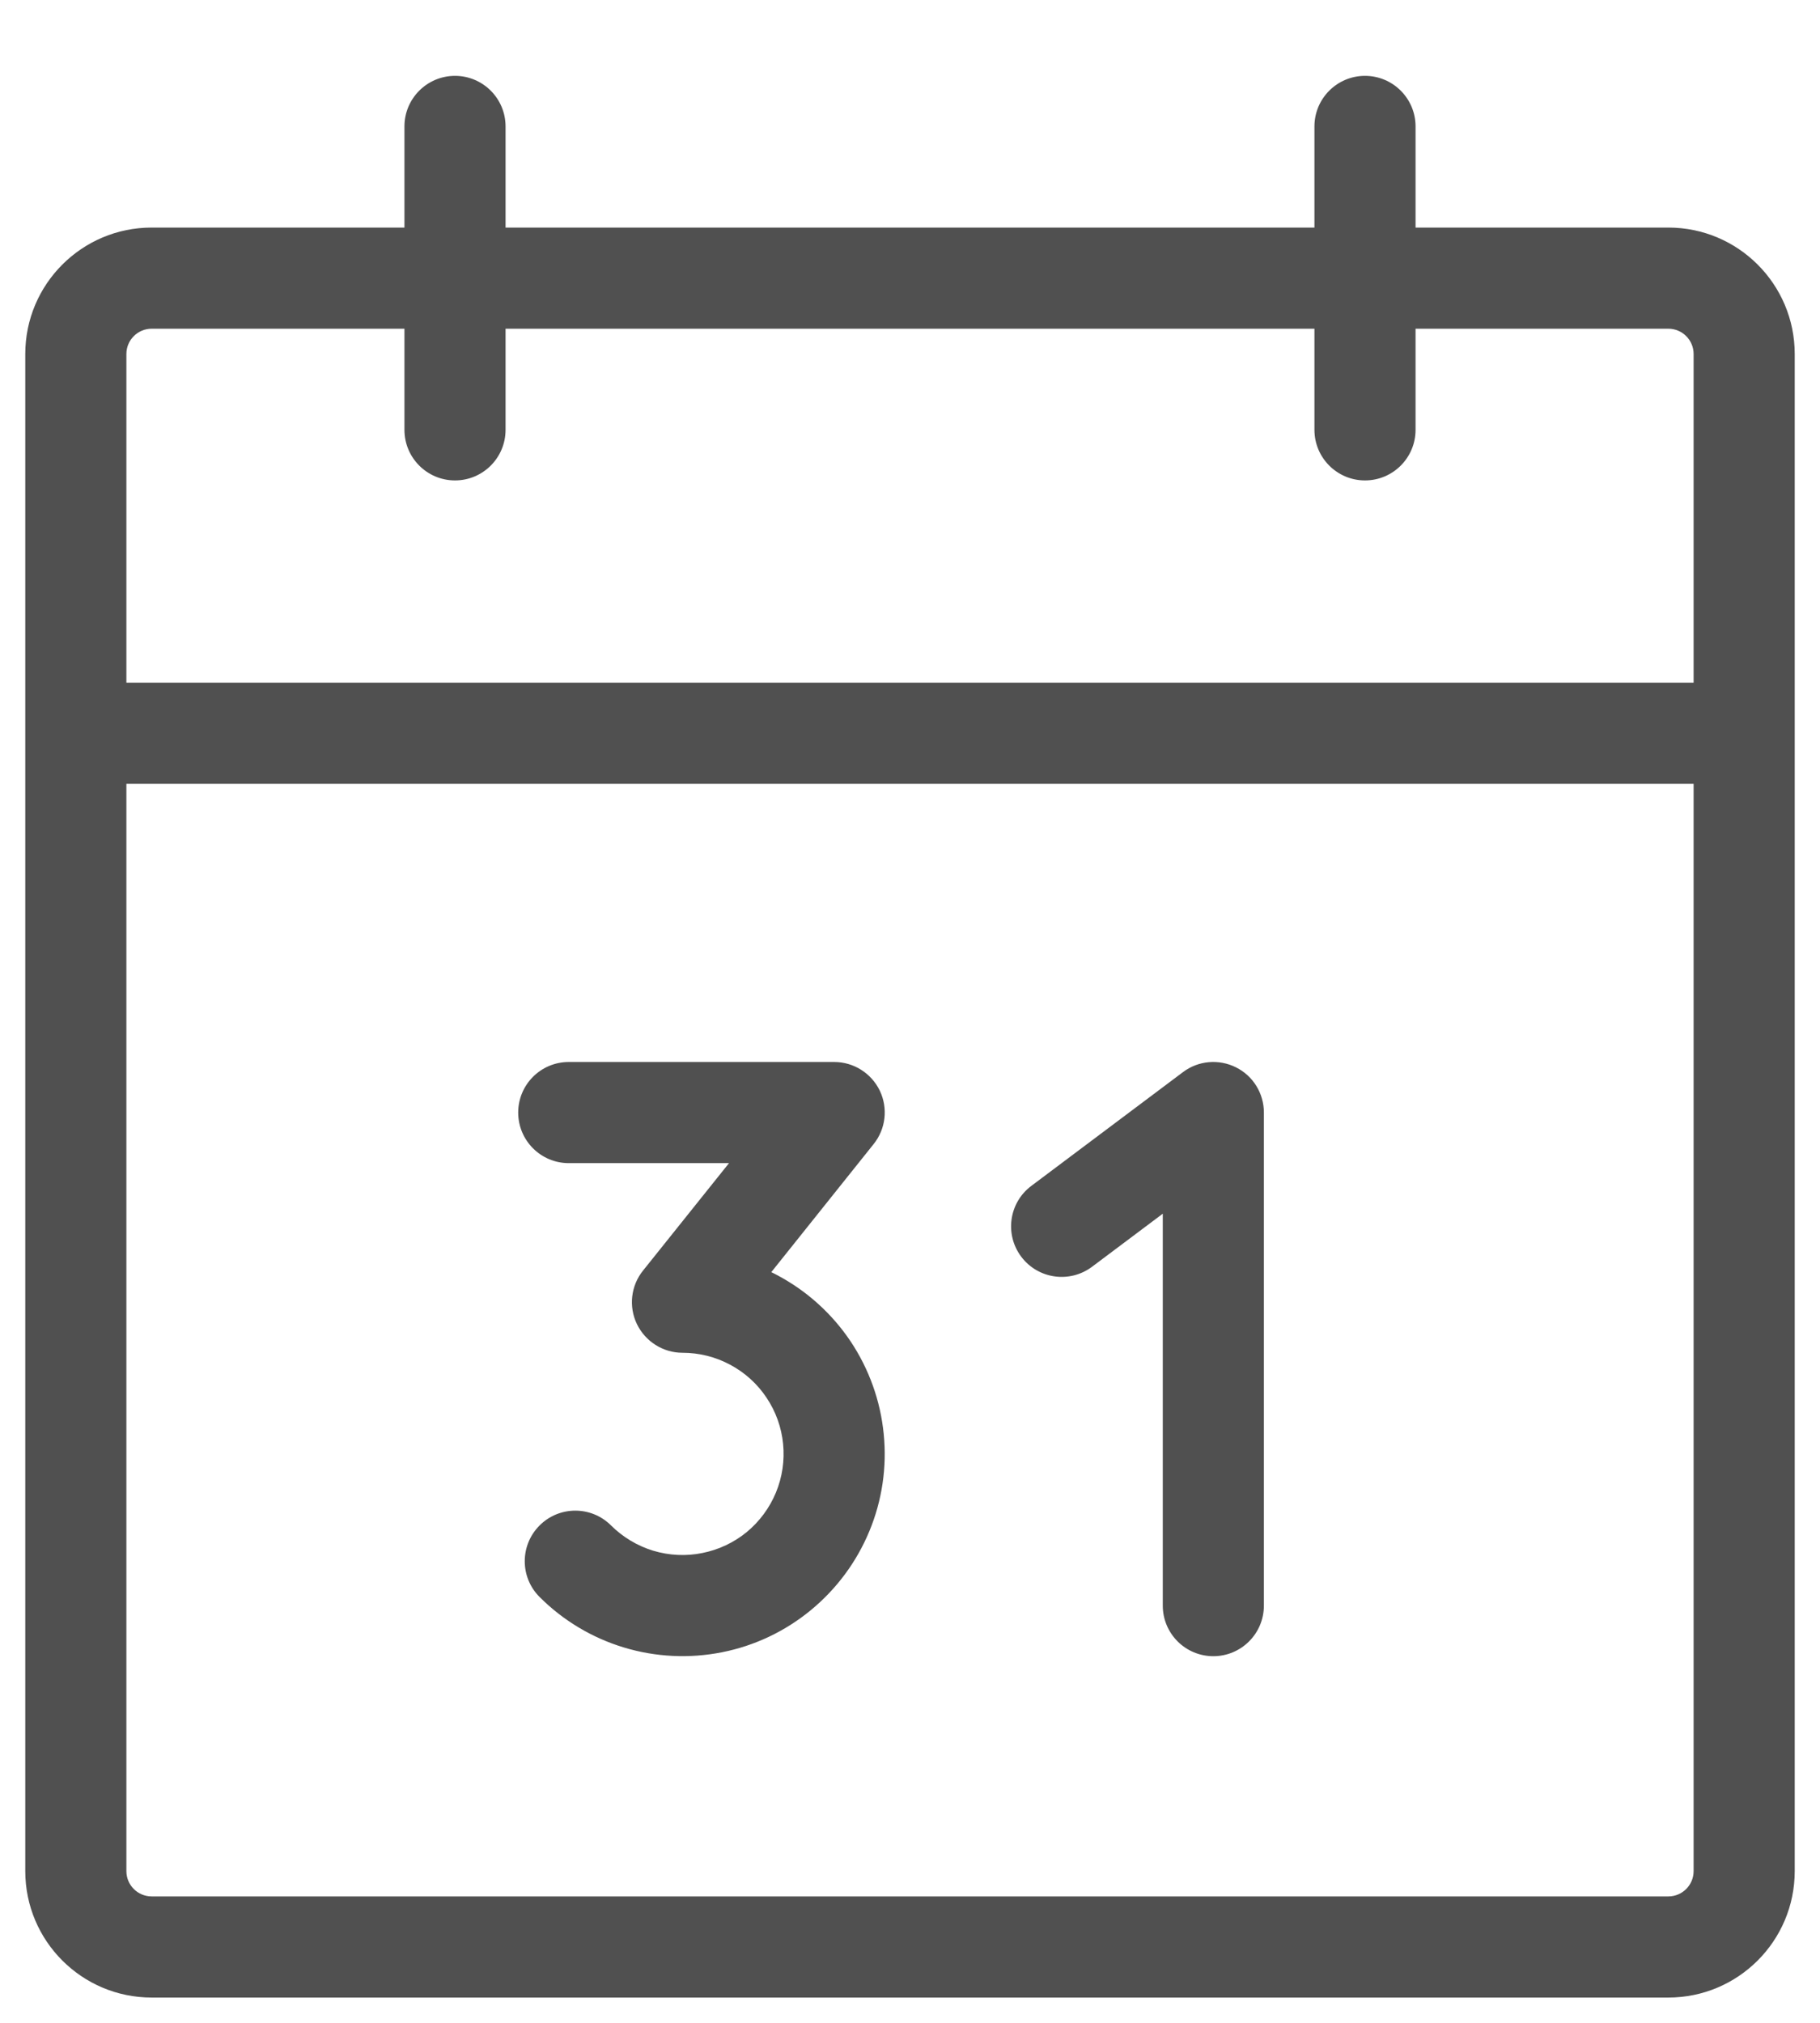 <svg width="18" height="20" viewBox="0 0 18 20" fill="none" xmlns="http://www.w3.org/2000/svg">
<path fill-rule="evenodd" clip-rule="evenodd" d="M4.5 0.75C4.776 0.75 5 0.974 5 1.25V2.25H13V1.25C13 0.974 13.224 0.75 13.5 0.75C13.776 0.75 14 0.974 14 1.25V2.25H16.5C17.19 2.25 17.75 2.81 17.75 3.5V18.5C17.75 19.19 17.19 19.75 16.5 19.75H1.5C0.81 19.75 0.25 19.19 0.25 18.5V3.5C0.25 2.81 0.81 2.25 1.5 2.25H4V1.25C4 0.974 4.224 0.75 4.5 0.75ZM4 3.25H1.5C1.362 3.25 1.25 3.362 1.25 3.5V6.75H16.75V3.5C16.75 3.362 16.638 3.25 16.5 3.25H14V4.25C14 4.526 13.776 4.75 13.5 4.75C13.224 4.75 13 4.526 13 4.25V3.25H5V4.25C5 4.526 4.776 4.75 4.5 4.75C4.224 4.75 4 4.526 4 4.25V3.25ZM16.75 7.75H1.25V18.5C1.25 18.638 1.362 18.75 1.5 18.75H16.5C16.638 18.75 16.75 18.638 16.75 18.5V7.75ZM12.224 10.553C12.393 10.637 12.5 10.81 12.5 11V15.875C12.5 16.151 12.276 16.375 12 16.375C11.724 16.375 11.5 16.151 11.5 15.875V12L10.8 12.525C10.579 12.69 10.266 12.646 10.1 12.425C9.934 12.204 9.979 11.89 10.2 11.725L11.7 10.6C11.851 10.486 12.054 10.468 12.224 10.553ZM5.125 11C5.125 10.724 5.349 10.5 5.625 10.5H8.25C8.442 10.5 8.617 10.61 8.701 10.783C8.784 10.956 8.761 11.162 8.64 11.312L7.628 12.578C7.65 12.588 7.671 12.599 7.693 12.611C7.693 12.611 7.693 12.611 7.693 12.611C7.983 12.766 8.23 12.99 8.413 13.263C8.595 13.536 8.708 13.851 8.74 14.178C8.74 14.178 8.74 14.178 8.74 14.178C8.773 14.505 8.724 14.836 8.598 15.139C8.472 15.443 8.273 15.711 8.019 15.92C8.019 15.92 8.019 15.92 8.019 15.92C7.765 16.129 7.464 16.272 7.141 16.336C7.141 16.336 7.141 16.336 7.141 16.336C6.819 16.4 6.485 16.384 6.171 16.289C5.856 16.194 5.569 16.022 5.337 15.79C5.141 15.595 5.141 15.278 5.336 15.083C5.531 14.887 5.848 14.887 6.043 15.082C6.16 15.198 6.303 15.284 6.46 15.332C6.617 15.379 6.784 15.388 6.945 15.355C7.107 15.323 7.258 15.252 7.385 15.148C7.512 15.043 7.611 14.909 7.674 14.757C7.737 14.605 7.761 14.44 7.745 14.277C7.729 14.113 7.673 13.956 7.581 13.819C7.49 13.682 7.366 13.57 7.221 13.493C7.076 13.415 6.914 13.375 6.75 13.375C6.558 13.375 6.383 13.264 6.299 13.091C6.216 12.918 6.239 12.712 6.36 12.562L7.21 11.5H5.625C5.349 11.5 5.125 11.276 5.125 11Z" fill="#505050"/>
</svg>
